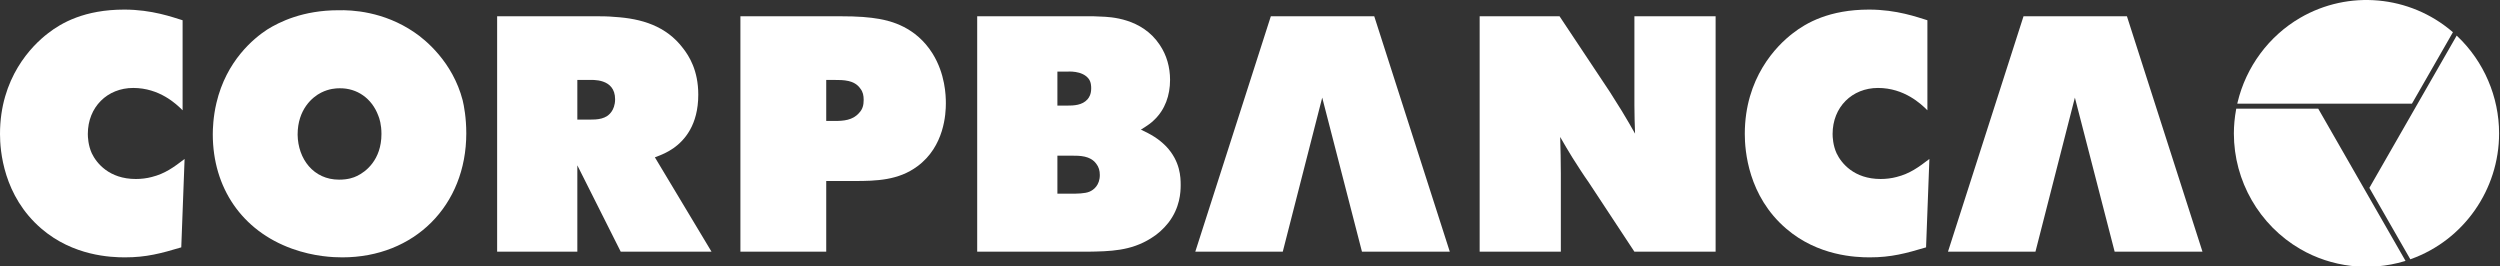 <?xml version="1.0" encoding="UTF-8" standalone="no"?>
<svg width="122px" height="13px" viewBox="0 0 122 13" version="1.1" xmlns="http://www.w3.org/2000/svg" xmlns:xlink="http://www.w3.org/1999/xlink">
    <rect x="0" y="0" width="122" height="13" fill="#333333" stroke="none"/>
    <!-- Generator: Sketch 39.1 (31720) - http://www.bohemiancoding.com/sketch -->
    <title>Page 1</title>
    <desc>Created with Sketch.</desc>
    <defs></defs>
    <g id="SP2-Pago-fácil" stroke="none" stroke-width="1" fill="none" fill-rule="evenodd">
        <g id="1-PagoFacil-Correcciones" transform="translate(-31, -1272)" fill="#FFFFFF">
            <g id="Group-19" transform="translate(30, 1233)">
                <g id="Page-1" transform="translate(1, 39)">
                    <g id="Group-15" transform="translate(108.422, 0)">
                        <g id="Group-17">
                            <path d="M11.251,1.547 C9.173,-0.231 6.19,-0.503 3.827,0.87 C2.296,1.76 1.182,3.266 0.77,5.002 L0.757,5.06 L9.28,5.06 L11.281,1.572 L11.251,1.547 Z" id="Fill-1"></path>
                            <g id="Group-5" transform="translate(0.575, 5.28)">
                                <path d="M4.106,0.023 L0.132,0.023 L0.125,0.062 C0.053,0.456 0.016,0.852 0.016,1.236 C0.016,3.552 1.257,5.711 3.254,6.872 C4.783,7.76 6.635,7.978 8.336,7.468 L8.393,7.451 L8.363,7.399 C8.185,7.087 4.243,0.215 4.146,0.046 L4.132,0.023 L4.106,0.023 Z" id="Fill-3"></path>
                            </g>
                            <path d="M11.435,1.789 L7.203,9.168 L9.202,12.654 L9.239,12.64 C11.808,11.718 13.534,9.254 13.534,6.509 C13.534,4.729 12.795,3.005 11.507,1.778 L11.464,1.737 L11.435,1.789 Z" id="Fill-6"></path>
                        </g>
                    </g>
                    <path d="M8.911,5.382 C8.604,5.073 7.779,4.292 6.501,4.292 C5.24,4.292 4.286,5.22 4.286,6.538 C4.286,6.684 4.302,7.091 4.48,7.482 C4.706,7.954 5.321,8.735 6.63,8.735 C6.889,8.735 7.164,8.702 7.407,8.637 C8.054,8.474 8.474,8.165 9.008,7.758 L8.846,12.071 C7.86,12.364 7.148,12.559 6.097,12.559 C5.418,12.559 3.574,12.494 2.021,11.159 C0.162,9.565 4.52361228e-05,7.352 4.52361228e-05,6.538 C4.52361228e-05,3.804 1.536,2.242 2.345,1.623 C2.992,1.119 4.124,0.468 6.065,0.468 C7.423,0.468 8.426,0.842 8.911,0.988 L8.911,5.382 Z" id="Fill-8"></path>
                    <path d="M15.672,4.52 C15.251,4.731 14.524,5.333 14.524,6.57 C14.54,7.758 15.3,8.767 16.545,8.767 C16.982,8.767 17.257,8.67 17.419,8.588 C17.839,8.393 18.615,7.807 18.615,6.538 C18.615,6.082 18.518,5.773 18.454,5.627 C18.147,4.813 17.435,4.292 16.562,4.308 C16.4,4.308 16.06,4.325 15.672,4.52 M20.217,1.575 C20.75,1.932 22.092,3.023 22.578,4.894 C22.642,5.155 22.755,5.757 22.755,6.505 C22.755,10.037 20.217,12.559 16.707,12.559 C16.27,12.559 15.333,12.526 14.249,12.136 C11.807,11.257 10.384,9.158 10.384,6.554 C10.384,6.31 10.4,5.708 10.562,5.024 C11.047,2.958 12.389,1.868 13.036,1.444 C13.635,1.07 14.783,0.5 16.513,0.5 C17.16,0.484 18.713,0.549 20.217,1.575" id="Fill-10"></path>
                    <path d="M28.174,5.838 L28.739,5.838 C29.16,5.838 29.597,5.822 29.855,5.431 C29.92,5.333 30.017,5.138 30.017,4.845 C30.017,3.804 28.885,3.902 28.723,3.902 L28.174,3.902 L28.174,5.838 Z M28.982,0.793 C29.322,0.793 29.661,0.793 30.001,0.826 C31.311,0.907 32.508,1.265 33.333,2.356 C33.624,2.73 34.076,3.43 34.076,4.617 C34.076,6.115 33.397,6.847 32.88,7.221 C32.572,7.433 32.314,7.547 31.958,7.677 L34.723,12.283 L30.292,12.283 L28.174,8.068 L28.174,12.283 L24.26,12.283 L24.26,0.793 L28.982,0.793 Z" id="Fill-12"></path>
                    <path d="M40.32,5.903 L40.725,5.903 C41.161,5.903 41.614,5.87 41.921,5.513 C42.099,5.333 42.147,5.122 42.147,4.878 C42.147,4.666 42.115,4.487 41.986,4.325 C41.695,3.901 41.161,3.901 40.708,3.901 L40.32,3.901 L40.32,5.903 Z M40.934,0.793 C41.937,0.793 42.422,0.842 42.907,0.924 C43.441,1.021 44.687,1.298 45.511,2.616 C46.126,3.609 46.158,4.65 46.158,5.041 C46.158,5.529 46.094,7.14 44.768,8.116 C43.845,8.8 42.778,8.833 41.679,8.833 L40.32,8.833 L40.32,12.283 L36.132,12.283 L36.132,0.793 L40.934,0.793 Z" id="Fill-14"></path>
                    <path d="M51.601,9.451 L52.296,9.451 C52.539,9.451 52.943,9.451 53.169,9.353 C53.363,9.272 53.671,9.044 53.671,8.54 C53.671,8.328 53.622,8.149 53.493,7.986 C53.202,7.596 52.701,7.596 52.28,7.596 L51.601,7.596 L51.601,9.451 Z M51.601,5.154 L52.054,5.154 C52.409,5.154 52.814,5.138 53.072,4.845 C53.153,4.748 53.25,4.601 53.25,4.308 C53.25,4.227 53.25,3.999 53.121,3.837 C52.798,3.43 52.118,3.495 52.054,3.495 L51.601,3.495 L51.601,5.154 Z M53.04,0.793 C53.266,0.793 53.509,0.793 53.735,0.81 C54.172,0.826 55.725,0.875 56.598,2.193 C56.937,2.697 57.099,3.283 57.099,3.901 C57.099,4.65 56.857,5.35 56.323,5.854 C56.178,6.001 56.015,6.115 55.676,6.326 C56.161,6.554 56.517,6.75 56.905,7.14 C57.6,7.872 57.617,8.653 57.617,9.028 C57.617,9.386 57.584,10.135 57.019,10.867 C56.776,11.176 56.485,11.436 56.161,11.632 C55.175,12.25 54.172,12.266 53.056,12.283 L47.687,12.283 L47.687,0.793 L53.04,0.793 Z" id="Fill-16"></path>
                    <path d="M76.105,0.793 L78.562,4.487 L79.145,5.415 C79.371,5.789 79.582,6.147 79.791,6.522 C79.775,6.066 79.759,5.61 79.759,5.155 L79.759,0.793 L83.722,0.793 L83.722,12.283 L79.759,12.283 L77.528,8.897 C77.252,8.507 76.994,8.1 76.735,7.693 C76.525,7.352 76.331,7.026 76.137,6.684 C76.153,7.286 76.169,7.872 76.169,8.474 L76.169,12.283 L72.207,12.283 L72.207,0.793 L76.105,0.793 Z" id="Fill-18"></path>
                    <path d="M94.057,5.382 C93.75,5.073 92.925,4.292 91.647,4.292 C90.386,4.292 89.431,5.22 89.431,6.538 C89.431,6.684 89.447,7.091 89.626,7.482 C89.852,7.954 90.467,8.735 91.777,8.735 C92.035,8.735 92.31,8.702 92.553,8.637 C93.2,8.474 93.62,8.165 94.154,7.758 L93.992,12.071 C93.006,12.364 92.294,12.559 91.243,12.559 C90.564,12.559 88.72,12.494 87.167,11.159 C85.307,9.565 85.146,7.352 85.146,6.538 C85.146,3.804 86.682,2.242 87.491,1.623 C88.138,1.119 89.27,0.468 91.21,0.468 C92.569,0.468 93.571,0.842 94.057,0.988 L94.057,5.382 Z" id="Fill-20"></path>
                    <polygon id="Fill-22" points="67.063 0.793 62.017 0.793 58.33 12.283 62.599 12.283 64.524 4.764 66.464 12.283 70.75 12.283"></polygon>
                    <polygon id="Fill-24" points="103.794 0.793 98.748 0.793 95.061 12.283 99.33 12.283 101.254 4.764 103.195 12.283 107.481 12.283"></polygon>
                </g>
            </g>
        </g>
    </g>
</svg>